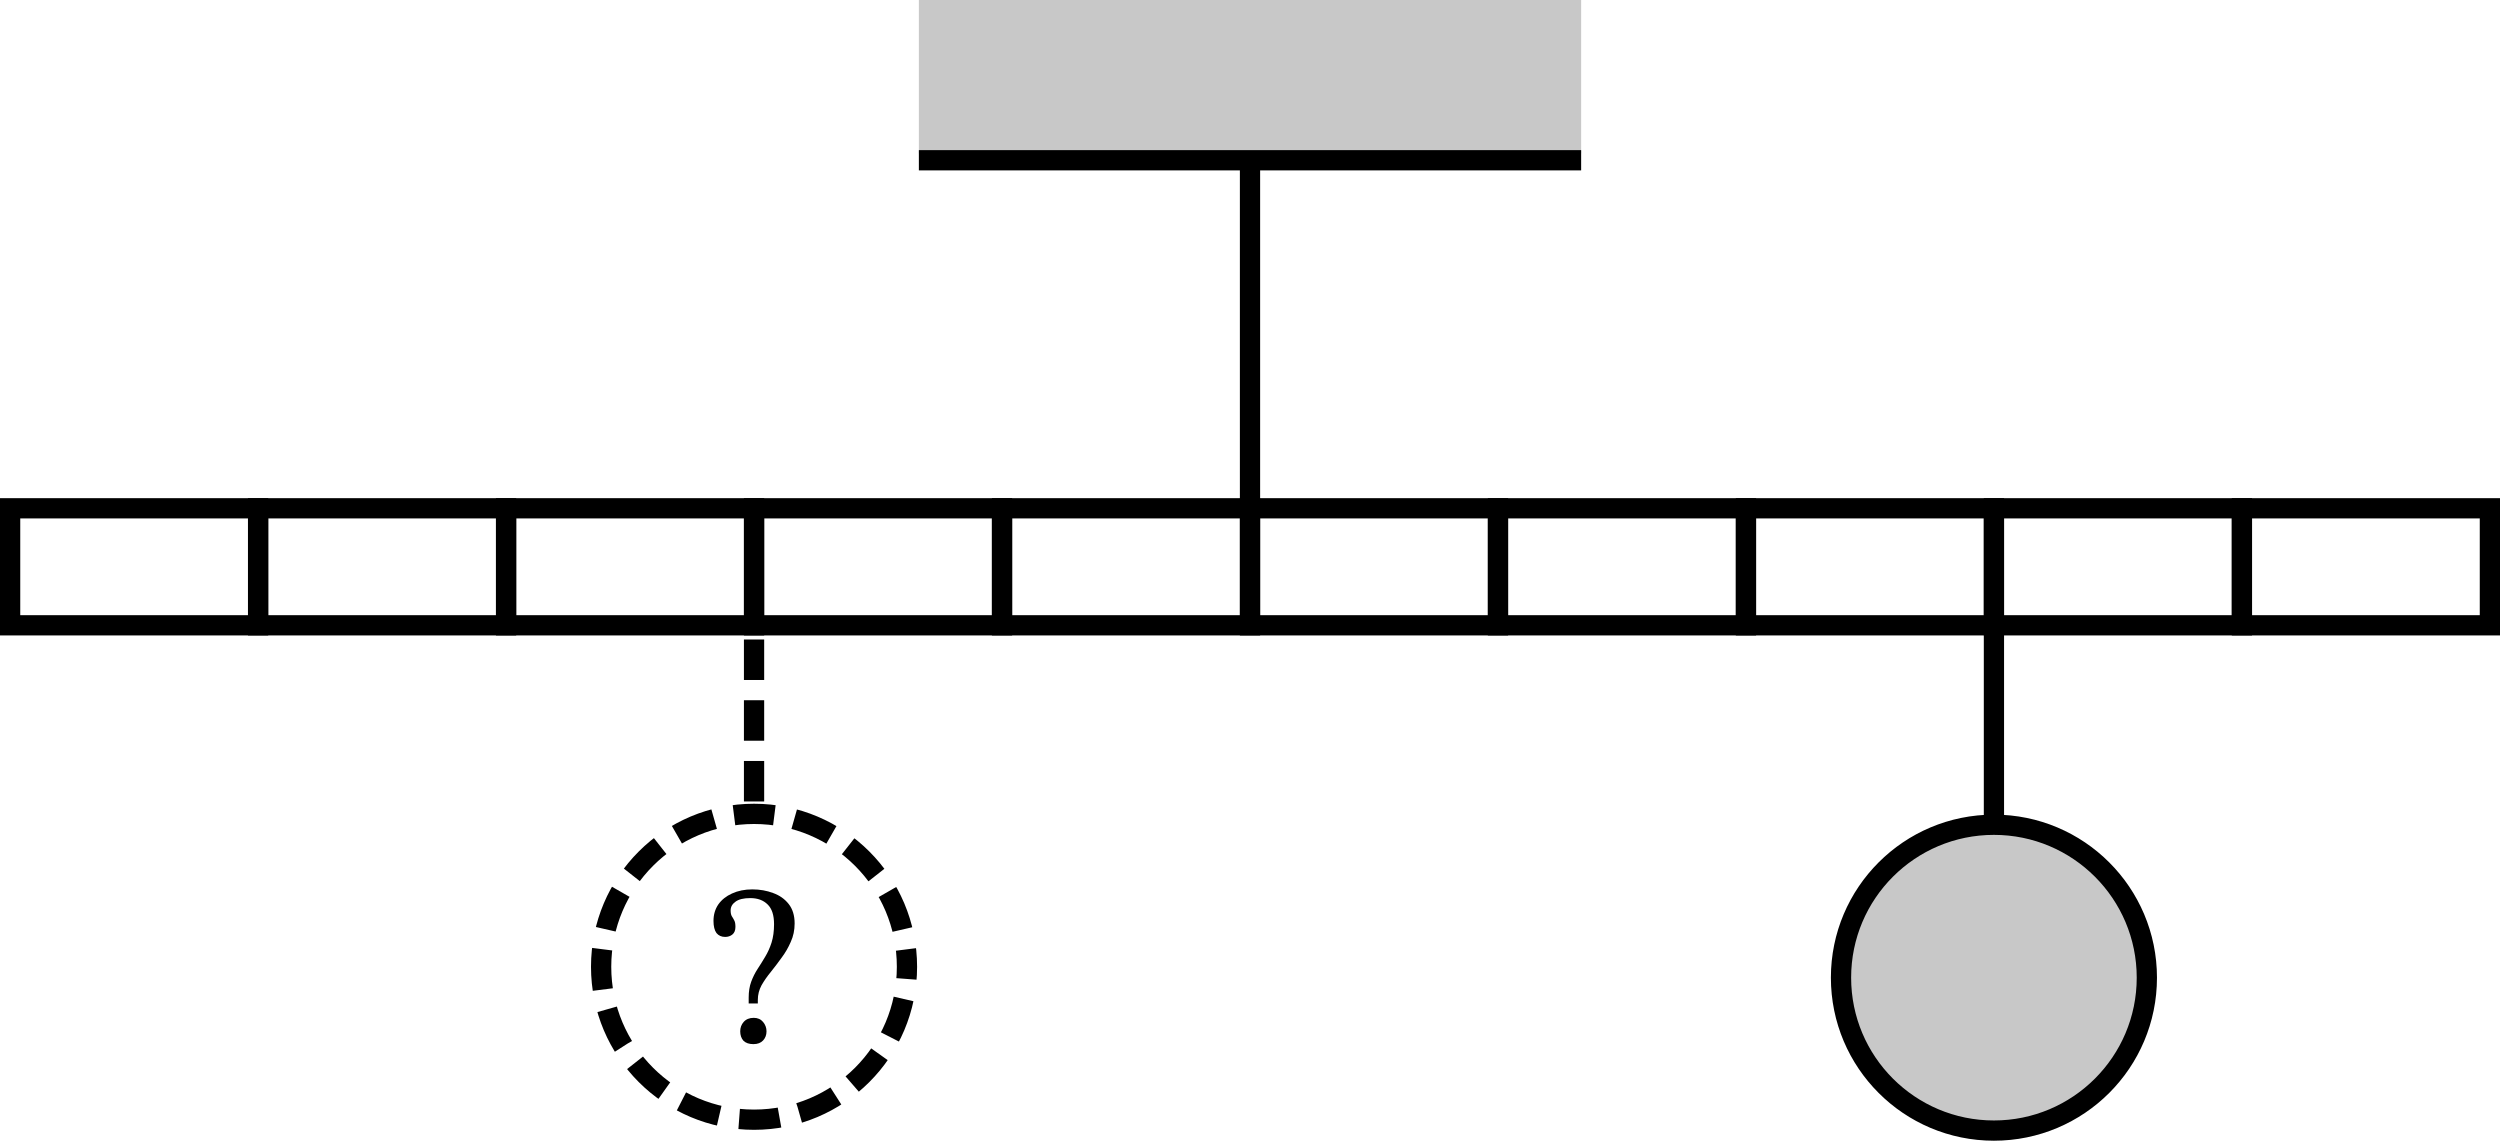 <?xml version="1.0" encoding="UTF-8" standalone="no"?>
<!-- Created with Inkscape (http://www.inkscape.org/) -->

<svg
   version="1.1"
   id="svg1"
   width="233.377"
   height="106.486"
   viewBox="0 0 233.377 106.486"
   sodipodi:docname="726t.svg"
   inkscape:version="1.4.2 (ebf0e940, 2025-05-08)"
   xmlns:inkscape="http://www.inkscape.org/namespaces/inkscape"
   xmlns:sodipodi="http://sodipodi.sourceforge.net/DTD/sodipodi-0.dtd"
   xmlns="http://www.w3.org/2000/svg"
   xmlns:svg="http://www.w3.org/2000/svg">
  <defs
     id="defs1" />
  <sodipodi:namedview
     id="namedview1"
     pagecolor="#ffffff"
     bordercolor="#000000"
     borderopacity="0.25"
     inkscape:showpageshadow="2"
     inkscape:pageopacity="0.0"
     inkscape:pagecheckerboard="0"
     inkscape:deskcolor="#d1d1d1"
     showgrid="false"
     inkscape:zoom="2.3891454"
     inkscape:cx="88.943937"
     inkscape:cy="73.247948"
     inkscape:current-layer="g1" />
  <g
     inkscape:groupmode="layer"
     inkscape:label="Image"
     id="g1"
     transform="translate(-12.453,-66.534)">
    <rect
       style="opacity:1;fill:none;fill-rule:evenodd;stroke:#000000;stroke-width:1.89;stroke-linejoin:miter;stroke-dasharray:none;paint-order:fill markers stroke"
       id="rect1"
       width="23.149"
       height="10.923"
       x="13.398"
       y="113.984" />
    <rect
       style="fill:none;fill-rule:evenodd;stroke:#000000;stroke-width:1.89;stroke-linejoin:miter;stroke-dasharray:none;paint-order:fill markers stroke"
       id="rect1-0"
       width="23.149"
       height="10.923"
       x="36.547"
       y="113.984" />
    <rect
       style="fill:none;fill-rule:evenodd;stroke:#000000;stroke-width:1.89;stroke-linejoin:miter;stroke-dasharray:none;paint-order:fill markers stroke"
       id="rect1-7"
       width="23.149"
       height="10.923"
       x="59.696"
       y="113.984" />
    <rect
       style="fill:none;fill-rule:evenodd;stroke:#000000;stroke-width:1.89;stroke-linejoin:miter;stroke-dasharray:none;paint-order:fill markers stroke"
       id="rect1-3"
       width="23.149"
       height="10.923"
       x="82.844"
       y="113.984" />
    <rect
       style="fill:none;fill-rule:evenodd;stroke:#000000;stroke-width:1.89;stroke-linejoin:miter;stroke-dasharray:none;paint-order:fill markers stroke"
       id="rect1-72"
       width="23.149"
       height="10.923"
       x="105.993"
       y="113.984" />
    <rect
       style="fill:none;fill-rule:evenodd;stroke:#000000;stroke-width:1.89;stroke-linejoin:miter;stroke-dasharray:none;paint-order:fill markers stroke"
       id="rect1-8"
       width="23.149"
       height="10.923"
       x="129.142"
       y="113.984" />
    <rect
       style="fill:none;fill-rule:evenodd;stroke:#000000;stroke-width:1.89;stroke-linejoin:miter;stroke-dasharray:none;paint-order:fill markers stroke"
       id="rect1-38"
       width="23.149"
       height="10.923"
       x="152.29"
       y="113.984" />
    <rect
       style="fill:none;fill-rule:evenodd;stroke:#000000;stroke-width:1.89;stroke-linejoin:miter;stroke-dasharray:none;paint-order:fill markers stroke"
       id="rect1-6"
       width="23.149"
       height="10.923"
       x="175.439"
       y="113.984" />
    <rect
       style="fill:none;fill-rule:evenodd;stroke:#000000;stroke-width:1.89;stroke-linejoin:miter;stroke-dasharray:none;paint-order:fill markers stroke"
       id="rect1-9"
       width="23.149"
       height="10.923"
       x="198.588"
       y="113.984" />
    <rect
       style="fill:none;fill-rule:evenodd;stroke:#000000;stroke-width:1.89;stroke-linejoin:miter;stroke-dasharray:none;paint-order:fill markers stroke"
       id="rect1-88"
       width="23.149"
       height="10.923"
       x="221.737"
       y="113.984" />
    <path
       style="opacity:1;fill:none;fill-rule:evenodd;stroke:#000000;stroke-width:1.89;stroke-linejoin:miter;stroke-dasharray:none;paint-order:fill markers stroke"
       d="M 129.142,113.984 V 82.057"
       id="path1" />
    <rect
       style="opacity:1;fill:#c8c8c8;fill-opacity:1;fill-rule:evenodd;stroke:none;stroke-width:1.875;stroke-linejoin:miter;stroke-dasharray:none;paint-order:fill markers stroke"
       id="rect2"
       width="61.824"
       height="14.332"
       x="98.23"
       y="66.534" />
    <path
       style="opacity:1;fill:none;fill-rule:evenodd;stroke:#000000;stroke-width:1.89;stroke-linejoin:miter;stroke-dasharray:none;paint-order:fill markers stroke"
       d="M 98.23,81.495 H 160.054"
       id="path2" />
    <path
       style="opacity:1;fill:#c8c8c8;fill-opacity:1;fill-rule:evenodd;stroke:#000000;stroke-width:1.89;stroke-linejoin:miter;stroke-dasharray:none;stroke-opacity:1;paint-order:fill markers stroke"
       d="m 198.588,124.907 v 18.618"
       id="path3" />
    <circle
       style="font-variation-settings:normal;opacity:1;fill:#c8c8c8;fill-opacity:1;fill-rule:evenodd;stroke:#000000;stroke-width:1.89;stroke-linecap:butt;stroke-linejoin:miter;stroke-miterlimit:4;stroke-dasharray:none;stroke-dashoffset:0;stroke-opacity:1;stop-color:#000000;stop-opacity:1"
       id="path4"
       cx="198.588"
       cy="157.8"
       r="14.275" />
    <circle
       style="font-variation-settings:normal;fill:none;fill-opacity:1;fill-rule:evenodd;stroke:#000000;stroke-width:1.89;stroke-linecap:butt;stroke-linejoin:miter;stroke-miterlimit:4;stroke-dasharray:3.78, 1.89;stroke-dashoffset:2.646;stroke-opacity:1;stop-color:#000000"
       id="path4-6"
       cx="82.844"
       cy="156.784"
       r="14.275" />
    <path
       style="opacity:1;fill:#c8c8c8;fill-opacity:1;fill-rule:evenodd;stroke:#000000;stroke-width:1.89;stroke-linejoin:miter;stroke-dasharray:3.78, 1.89;stroke-dashoffset:4.346;stroke-opacity:1;paint-order:fill markers stroke"
       d="m 82.844,124.907 v 17.603"
       id="path5" />
    <path
       d="m 83.196,160.208 h -0.853 v -0.555 q 0,-0.832 0.235,-1.472 0.235,-0.64 0.597,-1.195 0.363,-0.555 0.704,-1.131 0.363,-0.597 0.597,-1.323 0.235,-0.747 0.235,-1.728 0,-1.259 -0.597,-1.835 -0.597,-0.597 -1.621,-0.597 -0.939,0 -1.387,0.341 -0.448,0.32 -0.448,0.811 0,0.341 0.107,0.533 0.128,0.192 0.235,0.405 0.107,0.192 0.107,0.597 0,0.491 -0.299,0.725 -0.277,0.213 -0.661,0.213 -0.512,0 -0.811,-0.363 -0.277,-0.384 -0.277,-1.131 0,-0.875 0.448,-1.536 0.469,-0.661 1.28,-1.024 0.832,-0.384 1.899,-0.384 1.045,0 1.941,0.341 0.896,0.32 1.451,1.024 0.555,0.704 0.555,1.813 0,0.939 -0.363,1.728 -0.341,0.789 -0.853,1.472 -0.491,0.683 -1.003,1.323 -0.512,0.619 -0.875,1.259 -0.341,0.64 -0.341,1.344 z m -0.405,3.797 q -0.619,0 -0.939,-0.32 -0.299,-0.341 -0.299,-0.875 0,-0.512 0.32,-0.875 0.341,-0.384 0.939,-0.384 0.555,0 0.875,0.384 0.32,0.384 0.32,0.875 0,0.512 -0.32,0.853 -0.32,0.341 -0.896,0.341 z"
       id="text5"
       style="font-size:21.333px;font-family:'STIX Two Text';-inkscape-font-specification:'STIX Two Text, Normal';font-variant-ligatures:none;direction:rtl;stroke-width:1.7"
       aria-label="?" />
  </g>
</svg>
